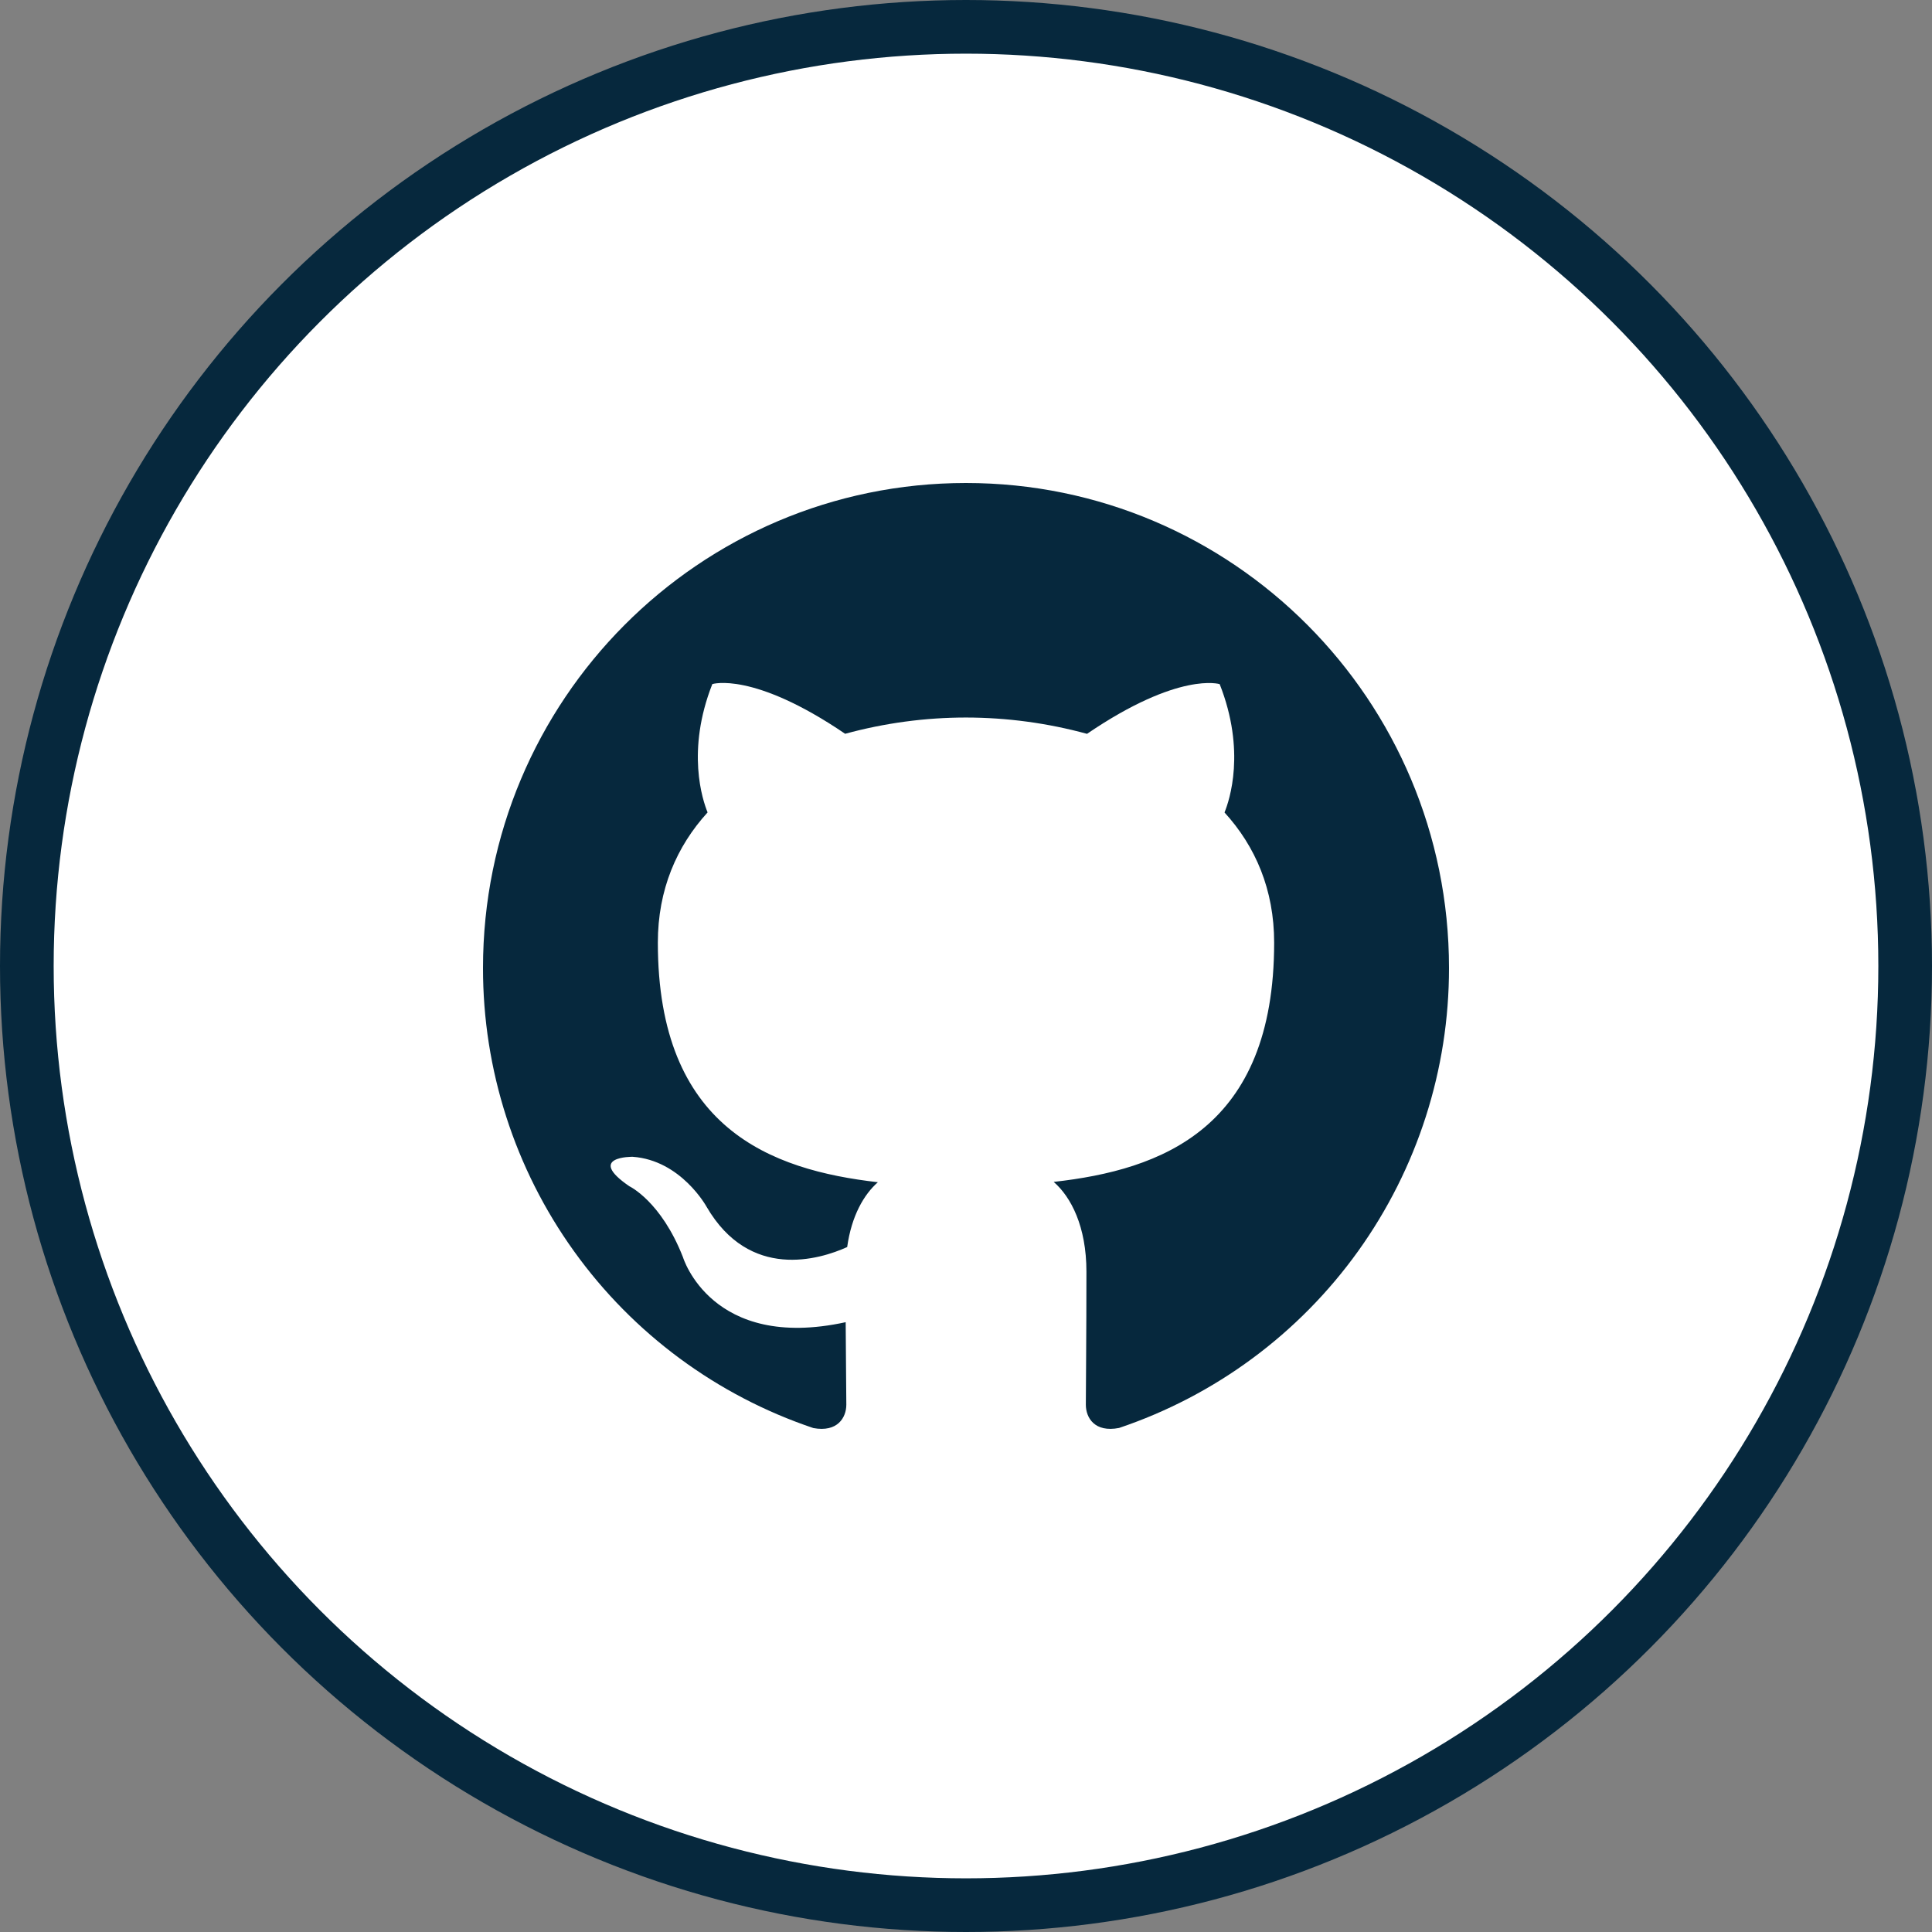 <svg width="36" height="36" viewBox="0 0 36 36" fill="none" xmlns="http://www.w3.org/2000/svg">
<rect x="0" y="0" width="36" height="36" fill="#808080" stroke="none"/>
<circle cx="18" cy="18" r="17.5" fill="white" stroke="#06283D"/>
<g clip-path="url(#clip0_31_1161)">
<path d="M17.999 9C13.03 9 9 13.046 9 18.036C8.998 19.93 9.591 21.777 10.696 23.315C11.8 24.854 13.361 26.006 15.156 26.61C15.606 26.693 15.77 26.414 15.77 26.174C15.77 25.959 15.762 25.391 15.758 24.637C13.255 25.183 12.726 23.426 12.726 23.426C12.318 22.382 11.727 22.104 11.727 22.104C10.909 21.544 11.788 21.555 11.788 21.555C12.691 21.619 13.166 22.486 13.166 22.486C13.969 23.867 15.273 23.469 15.786 23.237C15.867 22.653 16.1 22.255 16.358 22.029C14.36 21.8 12.258 21.025 12.258 17.564C12.258 16.577 12.609 15.77 13.185 15.138C13.092 14.91 12.783 13.991 13.273 12.747C13.273 12.747 14.029 12.504 15.748 13.673C16.482 13.473 17.24 13.37 18.001 13.37C18.762 13.371 19.52 13.473 20.255 13.674C21.972 12.505 22.727 12.748 22.727 12.748C23.218 13.993 22.91 14.911 22.817 15.139C23.394 15.771 23.742 16.578 23.742 17.565C23.742 21.035 21.638 21.799 19.634 22.023C19.956 22.302 20.244 22.853 20.244 23.696C20.244 24.904 20.233 25.878 20.233 26.174C20.233 26.416 20.395 26.697 20.852 26.608C22.645 26.004 24.204 24.851 25.307 23.313C26.41 21.774 27.002 19.929 27 18.036C27 13.046 22.97 9 17.999 9Z" fill="#06283D"/>
</g>
<defs>
<clipPath id="clip0_31_1161">
<rect width="18" height="18" fill="white" transform="translate(9 9)"/>
</clipPath>
</defs>
</svg>
